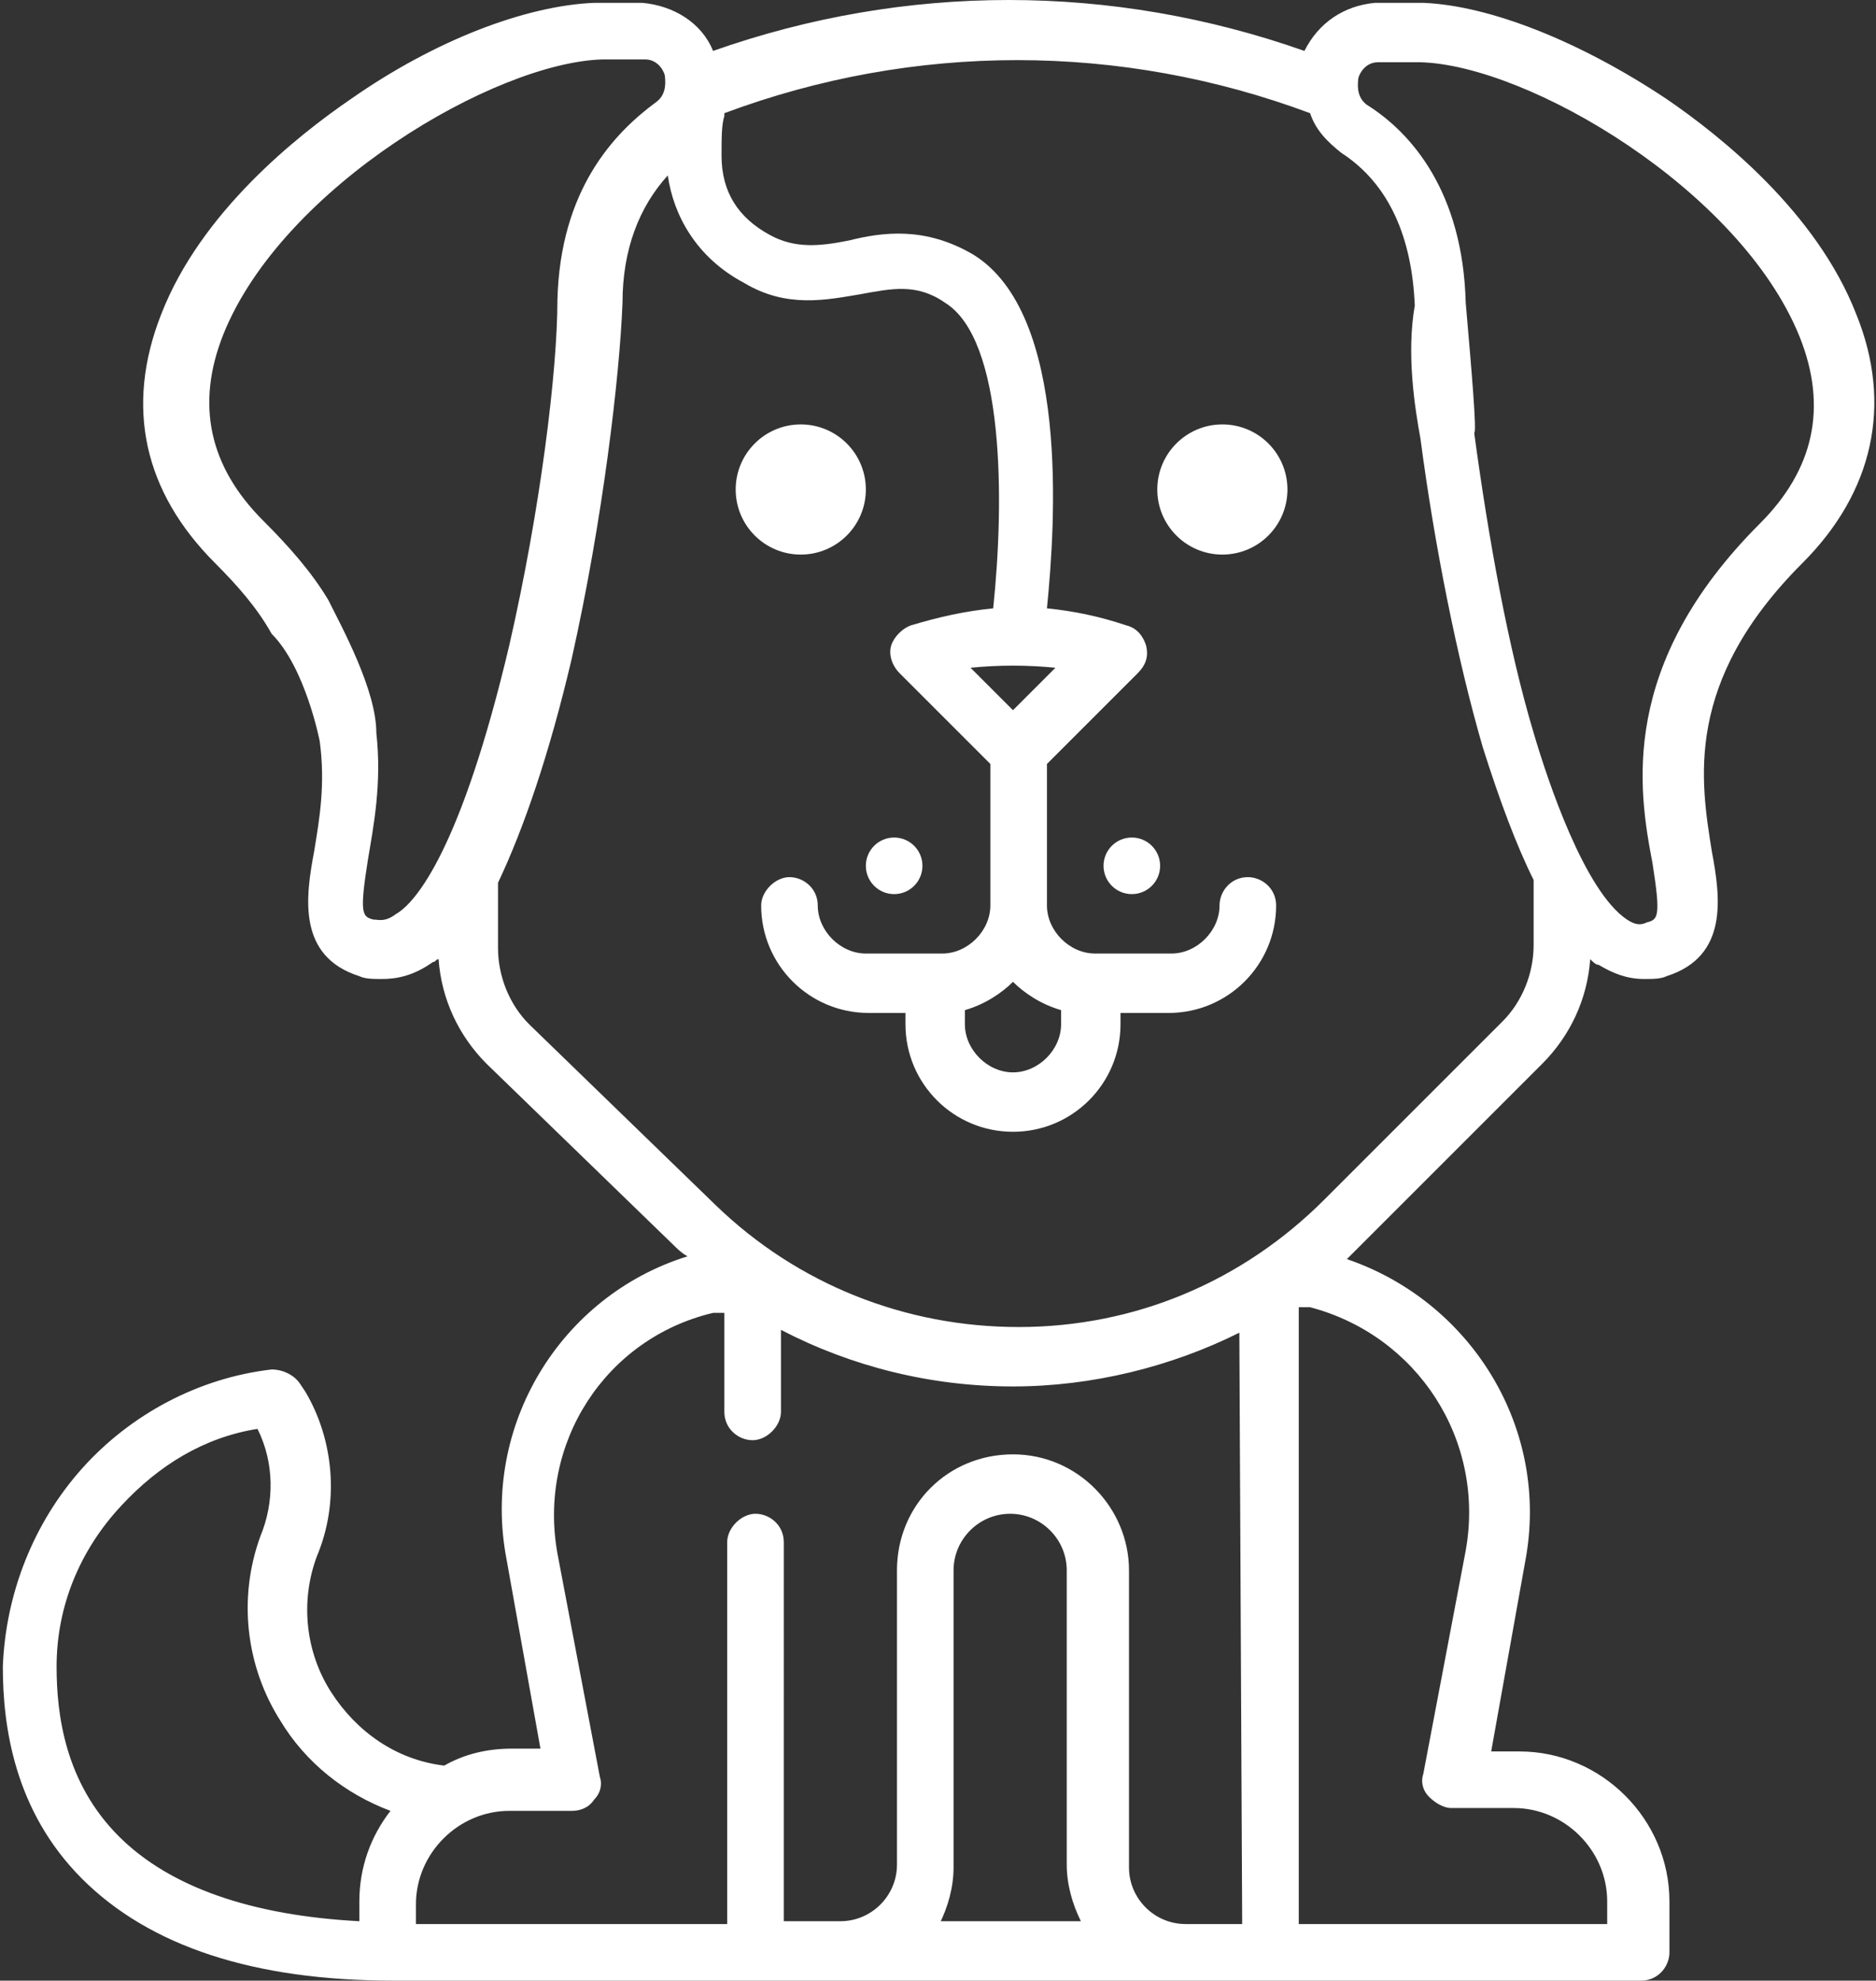 <?xml version="1.0" encoding="utf-8"?>
<!-- Generator: Adobe Illustrator 22.1.0, SVG Export Plug-In . SVG Version: 6.00 Build 0)  -->
<svg version="1.1" id="Layer_1" xmlns="http://www.w3.org/2000/svg" xmlns:xlink="http://www.w3.org/1999/xlink" x="0px" y="0px"
	 viewBox="0 0 66.3 70" style="enable-background:new 0 0 66.3 70;" xml:space="preserve">
<rect x="0" y="0" width="66.3" height="70" fill="#333333" stroke="none"/>
<style type="text/css">
	.st0{fill:#FFFFFF;}
</style>
<g>
	<path class="st0" d="M11.6,21.2c-0.6-1-1.4-1.9-2.3-2.8c-1.9-1.9-2.4-4.1-1.4-6.6c2.1-5.2,9.6-9.6,13.4-9.7c0.5,0,1.1,0,1.5,0
		c0.5,0,0.7,0.5,0.7,0.6c0,0.1,0.1,0.6-0.3,0.9c-1.5,1.1-3.4,3.1-3.5,7c0,2.5-0.6,7.4-1.7,12.2c-1.7,7.2-3.3,9.1-4,9.5
		c-0.4,0.3-0.6,0.2-0.8,0.2c-0.4-0.1-0.5-0.2-0.2-2.1c0.2-1.2,0.5-2.7,0.3-4.5C13.3,24.4,12.1,22.2,11.6,21.2z M11.3,26.2
		c0.2,1.5,0,2.7-0.2,3.9c-0.3,1.6-0.6,3.7,1.6,4.4c0.2,0.1,0.5,0.1,0.8,0.1c0.5,0,1.1-0.1,1.8-0.6c0.1,0,0.1-0.1,0.2-0.1
		c0.1,1.4,0.7,2.7,1.7,3.7c0,0,0,0,0,0l6.6,6.4c0.1,0.1,0.3,0.3,0.5,0.4c-4.5,1.4-7.3,6-6.4,10.7l1.2,6.7h-1c-0.9,0-1.7,0.2-2.4,0.6
		l0,0c-1.7-0.2-3.1-1.2-4-2.6c-0.9-1.4-1.1-3.2-0.5-4.8c0.8-1.9,0.6-4.1-0.4-5.8c0,0,0,0,0,0l-0.2-0.3c-0.2-0.3-0.6-0.5-1-0.5
		c-2.6,0.3-5,1.6-6.7,3.5c-1.7,1.9-2.7,4.4-2.8,7c0,2.1,0.4,5.1,2.8,7.5c2.4,2.4,6.1,3.6,11,3.6h44.1c0.6,0,1-0.5,1-1v-1.8
		c0-2.9-2.4-5.3-5.3-5.3h-1l1.2-6.7c0.9-4.7-1.9-9.2-6.3-10.7c0.2-0.2,0.4-0.4,0.6-0.6l6.3-6.3c1-1,1.6-2.3,1.7-3.7
		c0.1,0.1,0.2,0.2,0.3,0.2c0.5,0.3,1,0.5,1.6,0.5c0.3,0,0.6,0,0.8-0.1c2.2-0.7,1.9-2.8,1.6-4.4c-0.4-2.5-1-6,3.2-10.2
		c2.5-2.5,3.2-5.6,1.9-8.8l0,0c-1.4-3.6-4.8-6.3-6.7-7.6c-3-2-6.2-3.3-8.6-3.4c-0.6,0-1.2,0-1.7,0c-1.1,0.1-2,0.7-2.5,1.7
		c-6.8-2.4-14.1-2.4-20.9,0c-0.4-1-1.4-1.6-2.5-1.7c-0.5,0-1.1,0-1.7,0c-2.4,0.1-5.6,1.3-8.6,3.4c-1.9,1.3-5.3,4-6.7,7.6
		c-1.3,3.3-0.6,6.3,1.9,8.8c0.8,0.8,1.5,1.6,2,2.5C10.8,23.6,11.3,26.2,11.3,26.2z M12.7,67.2v0.7c-3.8-0.2-6.7-1.2-8.5-3
		c-1.9-1.9-2.2-4.3-2.2-6c0-2.1,0.8-4.1,2.3-5.7c1.3-1.4,2.9-2.4,4.8-2.7c0.6,1.2,0.6,2.6,0.1,3.8c0,0,0,0,0,0
		c-0.8,2.2-0.5,4.6,0.7,6.5c0.9,1.5,2.3,2.6,3.9,3.2C13.1,64.9,12.7,66,12.7,67.2z M33.2,68c0.3-0.6,0.5-1.3,0.5-2V55.5
		c0-1.1,0.9-2,2-2s2,0.9,2,2v10.4c0,0.7,0.2,1.4,0.5,2H33.2z M43.9,68h-2c-1.1,0-2-0.9-2-2V55.5c0-2.2-1.8-4.1-4.1-4.1
		s-4.1,1.8-4.1,4.1v10.4c0,1.1-0.9,2-2,2h-2V54.5c0-0.6-0.5-1-1-1s-1,0.5-1,1V68H14.7v-0.7c0-1.8,1.5-3.3,3.3-3.3h2.2
		c0.3,0,0.6-0.1,0.8-0.4c0.2-0.2,0.3-0.5,0.2-0.8l-1.5-7.9c-0.7-3.9,1.7-7.6,5.5-8.5l0.4,0v3.5c0,0.6,0.5,1,1,1s1-0.5,1-1v-2.9
		c2.5,1.3,5.3,2,8.2,2c2.8,0,5.6-0.7,8-1.9L43.9,68z M51.8,54.8l-1.5,7.9c-0.1,0.3,0,0.6,0.2,0.8c0.2,0.2,0.5,0.4,0.8,0.4h2.2
		c1.8,0,3.3,1.5,3.3,3.3V68H45.9V46.2l0.4,0C50.1,47.2,52.5,50.9,51.8,54.8z M50.2,15.5c0.5,3.8,1.3,7.8,2.2,10.9
		c0.6,1.9,1.2,3.5,1.8,4.7v2.3c0,1-0.4,2-1.1,2.7l-6.3,6.3c-2.9,2.9-6.7,4.5-10.8,4.5c-4,0-7.8-1.5-10.7-4.3l-6.6-6.4
		c-0.7-0.7-1.1-1.7-1.1-2.7v-2.3c0.9-1.9,1.8-4.5,2.6-7.9c1.1-4.9,1.7-10,1.8-12.6c0-1.9,0.6-3.4,1.6-4.5c0.2,1.4,1,2.9,2.7,3.8
		c1.5,0.9,2.9,0.6,4.1,0.4c1.1-0.2,2-0.4,3,0.3c2.1,1.3,2.1,7,1.7,10.8c-1,0.1-1.9,0.3-2.9,0.6c-0.3,0.1-0.6,0.4-0.7,0.7
		c-0.1,0.3,0,0.7,0.3,1l3.2,3.2v5c0,0.9-0.8,1.7-1.7,1.7h-2.7c-0.9,0-1.7-0.8-1.7-1.7c0-0.6-0.5-1-1-1s-1,0.5-1,1
		c0,2.1,1.7,3.8,3.8,3.8H32v0.4c0,2.1,1.7,3.8,3.8,3.8s3.8-1.7,3.8-3.8v-0.4h1.7c2.1,0,3.8-1.7,3.8-3.8c0-0.6-0.5-1-1-1
		c-0.6,0-1,0.5-1,1c0,0.9-0.8,1.7-1.7,1.7h-2.7c-0.9,0-1.7-0.8-1.7-1.7v-5l3.2-3.2c0.3-0.3,0.4-0.6,0.3-1c-0.1-0.3-0.3-0.6-0.7-0.7
		c-0.9-0.3-1.8-0.5-2.8-0.6c0.3-3,0.8-10.4-2.6-12.5c-1.7-1-3.2-0.8-4.4-0.5c-1,0.2-1.9,0.3-2.8-0.2c-1.1-0.6-1.7-1.5-1.7-2.8
		c0-0.6,0-1.1,0.1-1.4c0,0,0,0,0-0.1c6.7-2.5,14-2.5,20.7,0c0.2,0.6,0.6,1,1.1,1.4c1.7,1.1,2.5,3,2.6,5.4
		C49.7,12.5,50,14.4,50.2,15.5z M51.8,10.7c-0.1-3.9-1.9-6-3.5-7c-0.4-0.3-0.3-0.8-0.3-0.9c0-0.1,0.2-0.6,0.7-0.6c0.5,0,1,0,1.5,0
		c3.8,0.1,11.3,4.5,13.4,9.7c1,2.5,0.5,4.7-1.4,6.6l0,0c-5,5-4.3,9.4-3.8,12c0.3,1.9,0.2,2-0.2,2.1c-0.2,0.1-0.4,0.1-0.7-0.1
		c-1.5-1-2.8-4.9-3.3-6.6c-0.9-3-1.6-6.9-2.1-10.6C52.2,15.3,52,13,51.8,10.7z M35.8,25.1l-1.5-1.5c1-0.1,2-0.1,3,0L35.8,25.1z
		 M37.5,35.7v0.5c0,0.9-0.8,1.7-1.7,1.7s-1.7-0.8-1.7-1.7v-0.5c0.7-0.2,1.3-0.6,1.7-1C36.2,35.1,36.8,35.5,37.5,35.7z"/>
	<circle class="st0" cx="31.6" cy="30.6" r="1"/>
	<circle class="st0" cx="40" cy="30.6" r="1"/>
	<circle class="st0" cx="43.2" cy="17.3" r="2.3"/>
	<circle class="st0" cx="28.3" cy="17.3" r="2.3"/>
</g>
</svg>
